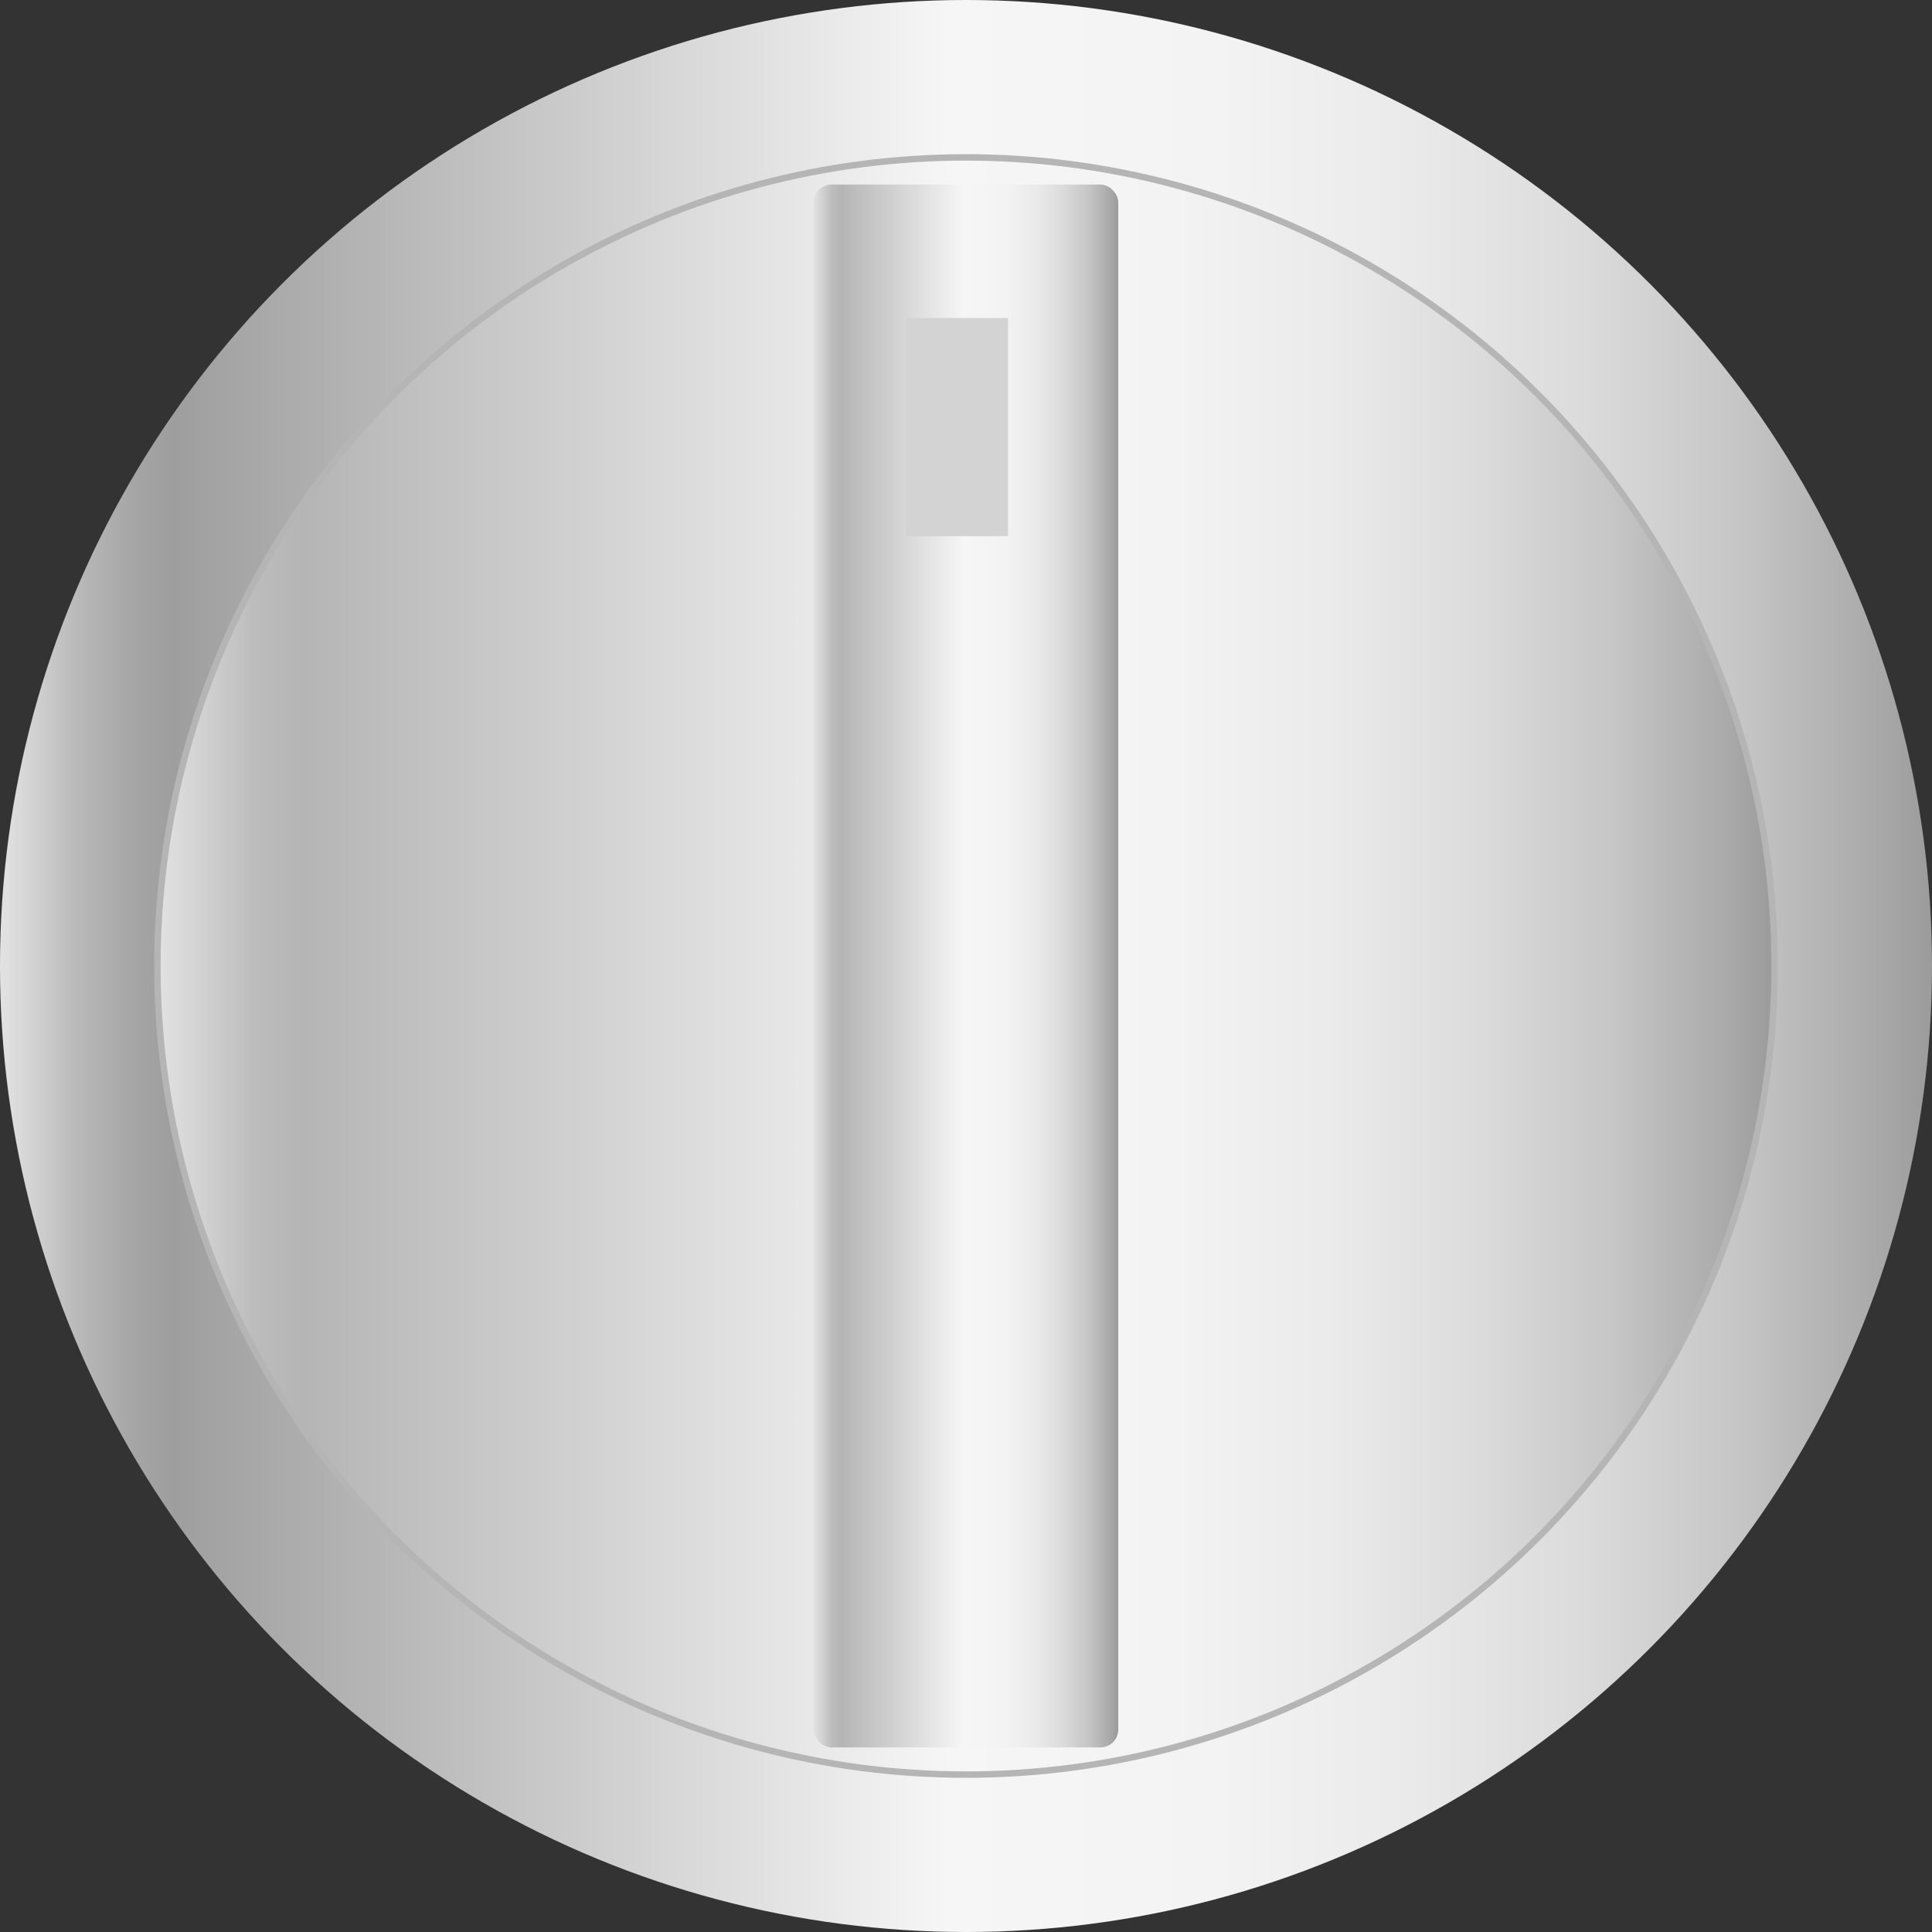 <svg xmlns="http://www.w3.org/2000/svg" xmlns:xlink="http://www.w3.org/1999/xlink" viewBox="0 0 150 150">
    <rect x="0" y="0" width="150" height="150" fill="#333333" stroke="none"/>
    <defs>
        <style>
            .cls-1 {
                fill: url(#未命名的渐变_70);
            }

            .cls-2 {
                stroke: #b5b5b5;
                stroke-miterlimit: 10;
                stroke-width: 0.5px;
                fill: url(#未命名的渐变_105);
            }

            .cls-3 {
                fill: url(#未命名的渐变_105-2);
            }

            .cls-4 {
                fill: #d3d3d3;
            }

            .cls-5 {
                opacity: 0.2;
            }
        </style>
        <linearGradient id="未命名的渐变_70" y1="75" x2="150" y2="75" gradientUnits="userSpaceOnUse">
            <stop offset="0" stop-color="#e2e2e2" />
            <stop offset="0.01" stop-color="#dadada" />
            <stop offset="0.04" stop-color="#b9b9b9" />
            <stop offset="0.07" stop-color="#a5a5a5" />
            <stop offset="0.09" stop-color="#9e9e9e" />
            <stop offset="0.11" stop-color="#a3a3a3" />
            <stop offset="0.49" stop-color="#f6f6f6" />
            <stop offset="0.63" stop-color="#f3f3f3" />
            <stop offset="0.73" stop-color="#eaeaea" />
            <stop offset="0.82" stop-color="#dbdbdb" />
            <stop offset="0.9" stop-color="#c6c6c6" />
            <stop offset="0.97" stop-color="#aaa" />
            <stop offset="1" stop-color="#9b9b9b" />
        </linearGradient>
        <linearGradient id="未命名的渐变_105" x1="12.22" y1="75" x2="137.78" y2="75" gradientUnits="userSpaceOnUse">
            <stop offset="0" stop-color="#e2e2e2" />
            <stop offset="0.03" stop-color="#d0d0d0" />
            <stop offset="0.06" stop-color="#bcbcbc" />
            <stop offset="0.09" stop-color="#b5b5b5" />
            <stop offset="0.49" stop-color="#f6f6f6" />
            <stop offset="0.63" stop-color="#f3f3f3" />
            <stop offset="0.73" stop-color="#eaeaea" />
            <stop offset="0.82" stop-color="#dbdbdb" />
            <stop offset="0.9" stop-color="#c6c6c6" />
            <stop offset="0.97" stop-color="#aaa" />
            <stop offset="1" stop-color="#9b9b9b" />
        </linearGradient>
        <linearGradient id="未命名的渐变_105-2" x1="63.18" x2="86.82" xlink:href="#未命名的渐变_105" />
    </defs>
    <title>iot-按钮</title>
    <g id="图层_32" data-name="图层 32">
        <circle class="cls-1" cx="75" cy="75" r="75" />
        <circle class="cls-2" cx="75" cy="75" r="62.78" />
        <rect class="cls-3" x="63.18" y="14.33" width="23.64" height="121.34" rx="1.38" />
        <rect class="cls-4" x="70.33" y="24.69" width="7.93" height="16.94" />
    </g>

</svg>
